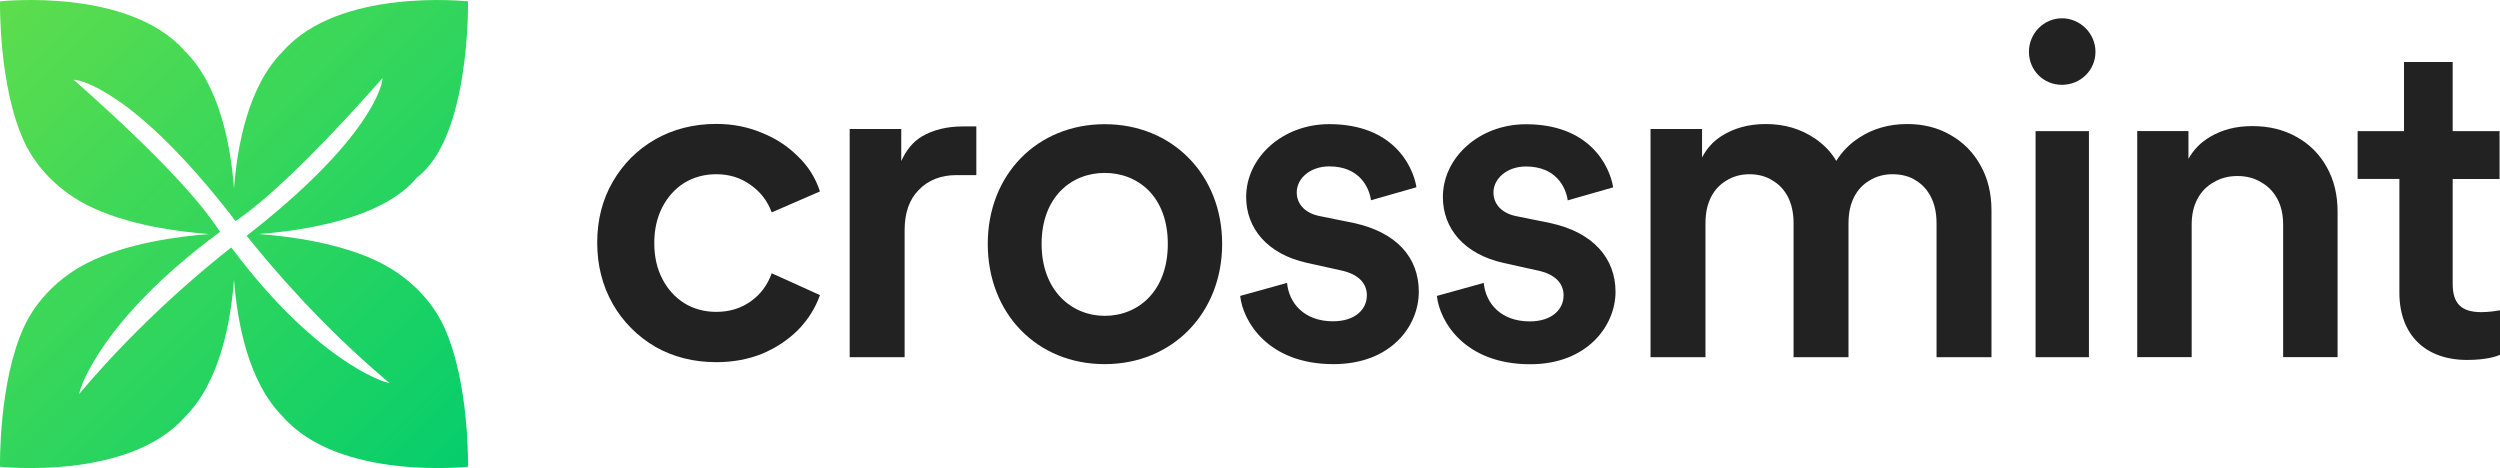 <svg xmlns="http://www.w3.org/2000/svg" xmlns:xlink="http://www.w3.org/1999/xlink" id="Capa_2" viewBox="0 0 459.17 85.97"><defs><style>
      .cls-1 {
        fill: url(#Degradado_sin_nombre_21);
      }

      .cls-1, .cls-2 {
        fill-rule: evenodd;
      }

      .cls-2, .cls-3 {
        fill: #222;
      }
    </style><linearGradient id="Degradado_sin_nombre_21" data-name="Degradado sin nombre 21" x1=".12" y1=".13" x2="85.84" y2="85.84" gradientUnits="userSpaceOnUse"><stop offset="0" stop-color="#5edd4d"/><stop offset="1" stop-color="#05ce6c"/></linearGradient></defs><g id="Capa_1-2" data-name="Capa_1"><g id="SUBSTRACT"><g><path class="cls-3" d="M372.65,9.51c0-3.4,2.75-6.15,6.07-6.15s6.15,2.75,6.15,6.15-2.75,6.07-6.15,6.07-6.07-2.67-6.07-6.07Z"/><path class="cls-3" d="M450.48,11.39v12.7h8.61v8.78h-8.61v19.26c0,3.67,1.62,5.2,5.29,5.2,1.36,0,2.98-.26,3.41-.34v8.18c-.6.26-2.47.94-6.05.94-7.67,0-12.44-4.6-12.44-12.36v-20.88h-7.67v-8.78h2.14s6.38,0,6.38,0v-6.26c0-.07,0-.15,0-.22v-6.22h8.95Z"/><path class="cls-3" d="M112.53,55.81c1.9,3.29,4.49,5.91,7.78,7.86,3.34,1.9,7.09,2.85,11.25,2.85,3.03,0,5.83-.51,8.4-1.54,2.57-1.08,4.78-2.54,6.63-4.39,1.85-1.9,3.18-4.03,4.01-6.39l-8.86-4.01c-.77,2.16-2.05,3.88-3.85,5.16-1.8,1.28-3.9,1.93-6.32,1.93-2.21,0-4.19-.54-5.93-1.62-1.69-1.08-3.03-2.57-4.01-4.47-.98-1.9-1.46-4.08-1.46-6.55s.49-4.65,1.46-6.55c.98-1.9,2.31-3.39,4.01-4.47,1.75-1.08,3.72-1.62,5.93-1.62,2.36,0,4.44.64,6.24,1.93,1.85,1.28,3.16,2.98,3.93,5.08l8.86-3.85c-.82-2.52-2.18-4.67-4.08-6.47-1.85-1.85-4.06-3.29-6.63-4.31-2.57-1.08-5.34-1.62-8.32-1.62-4.16,0-7.91.95-11.25,2.85-3.29,1.9-5.88,4.49-7.78,7.78-1.9,3.29-2.85,7.01-2.85,11.17s.95,7.91,2.85,11.25Z"/><path class="cls-3" d="M165.54,23.69h-9.48v41.91h10.09v-23.34c0-3.18.87-5.65,2.62-7.4,1.75-1.8,4.06-2.7,6.93-2.7h3.62v-8.94h-2.47c-2.93,0-5.44.62-7.55,1.85-1.58.95-2.83,2.45-3.77,4.51v-5.9Z"/><path class="cls-2" d="M202.9,22.81c12.44,0,21.57,9.29,21.57,21.99s-9.12,22.08-21.57,22.08-21.48-9.29-21.48-22.08,9.12-21.99,21.48-21.99ZM202.9,58.01c6.14,0,11.59-4.52,11.59-13.21s-5.46-13.04-11.59-13.04-11.59,4.43-11.59,13.04,5.54,13.21,11.59,13.21Z"/><path class="cls-3" d="M236.39,51.96l-8.61,2.39c.51,4.69,5.11,12.53,17.13,12.53,10.57,0,15.68-6.99,15.68-13.3s-4.09-10.91-11.93-12.62l-6.31-1.28c-2.56-.51-4.18-2.13-4.18-4.35,0-2.56,2.47-4.77,5.97-4.77,5.54,0,7.33,3.84,7.67,6.22l8.35-2.39c-.68-4.09-4.43-11.59-16.02-11.59-8.61,0-15.26,6.14-15.26,13.38,0,5.71,3.84,10.48,11.17,12.1l6.14,1.36c3.32.68,4.86,2.39,4.86,4.6,0,2.56-2.13,4.77-6.22,4.77-5.28,0-8.1-3.32-8.44-7.07Z"/><path class="cls-3" d="M263.91,54.35l8.61-2.39c.34,3.75,3.15,7.07,8.44,7.07,4.09,0,6.22-2.22,6.22-4.77,0-2.22-1.53-3.92-4.86-4.6l-6.14-1.36c-7.33-1.62-11.17-6.39-11.17-12.1,0-7.25,6.65-13.38,15.26-13.38,11.59,0,15.34,7.5,16.02,11.59l-8.35,2.39c-.34-2.39-2.13-6.22-7.67-6.22-3.49,0-5.97,2.22-5.97,4.77,0,2.22,1.62,3.84,4.18,4.35l6.31,1.28c7.84,1.7,11.93,6.48,11.93,12.62s-5.11,13.3-15.68,13.3c-12.02,0-16.62-7.84-17.13-12.53Z"/><path class="cls-3" d="M312.63,23.69h-9.48v41.91h10.09v-24.58c0-1.85.33-3.44,1-4.78.67-1.34,1.62-2.36,2.85-3.08,1.23-.77,2.65-1.16,4.24-1.16s3.06.39,4.24,1.16c1.23.72,2.18,1.75,2.85,3.08.67,1.34,1,2.93,1,4.78v24.58h10.09v-24.58c0-1.85.33-3.44,1-4.78.67-1.34,1.62-2.36,2.85-3.08,1.23-.77,2.65-1.16,4.24-1.16,1.69,0,3.13.39,4.31,1.16,1.18.72,2.11,1.75,2.77,3.08.67,1.34,1,2.93,1,4.78v24.58h10.09v-26.96c0-3.13-.67-5.88-2-8.24-1.33-2.41-3.18-4.29-5.55-5.62-2.31-1.34-4.96-2-7.94-2-3.34,0-6.29.85-8.86,2.54-1.65,1.06-3.04,2.47-4.16,4.23-.92-1.58-2.2-2.94-3.85-4.07-2.62-1.8-5.65-2.7-9.09-2.7-3.13,0-5.85.74-8.17,2.23-1.51.97-2.69,2.28-3.54,3.91v-5.22Z"/><path class="cls-3" d="M383.67,65.6h-9.8V24.09h9.8v41.51Z"/><path class="cls-3" d="M392.54,24.08v41.51h10v-24.34c0-1.83.36-3.41,1.07-4.73.71-1.32,1.7-2.34,2.98-3.05,1.27-.76,2.72-1.14,4.35-1.14s3.13.38,4.35,1.14c1.27.71,2.26,1.73,2.98,3.05.71,1.32,1.07,2.9,1.07,4.73v24.34h10v-26.71c0-3.1-.66-5.83-1.98-8.17-1.32-2.39-3.18-4.25-5.57-5.57-2.34-1.32-5.04-1.98-8.09-1.98s-5.55.66-7.78,1.98c-1.68.98-3.01,2.32-3.97,4.03v-5.09h-9.39Z"/></g><path class="cls-1" d="M70.01,48.33c-7.21-3.69-16.83-4.93-22.48-5.35,7.69-.57,22.74-2.66,29.04-10.38C86.43,25.22,85.96.25,85.96.25c0,0-23.66-2.61-33.99,9.17-6.42,6.39-8.41,17.49-8.99,25.22-.58-7.72-2.57-18.83-8.99-25.22C23.66-2.37,0,.25,0,.25,0,.25-.29,15.82,4.44,26.01c2.33,5.02,6.59,9.11,11.51,11.63,7.21,3.69,16.83,4.93,22.48,5.35-5.65.42-15.27,1.66-22.48,5.35-4.92,2.52-9.18,6.61-11.51,11.63C-.29,70.15,0,85.72,0,85.72c0,0,23.66,2.61,33.99-9.17,6.42-6.39,8.41-17.5,8.99-25.22.58,7.72,2.57,18.83,8.99,25.22,10.33,11.78,33.99,9.17,33.99,9.17,0,0,.3-15.57-4.44-25.76-2.33-5.02-6.59-9.11-11.51-11.63ZM70.8,70.17c-.12-.03-12.47-3.55-28.32-24.72-4.65,3.63-16.33,13.23-27.45,26.34l-.5.59.2-.75c.03-.13,3.65-12.85,25.7-29.05-2.13-3.16-7.14-10.43-26.48-27.56l-.43-.38.57.08c.41.06,10.35,1.62,28.51,25.02,0,0,.23.32.65.88,2.56-1.77,9.97-7.03,26.63-25.85l.38-.43-.08.57c-.06.41-1.62,10.3-24.87,28.39,4.39,5.54,13.47,16.24,25.65,26.56l.6.51-.75-.2Z"/></g></g></svg>
